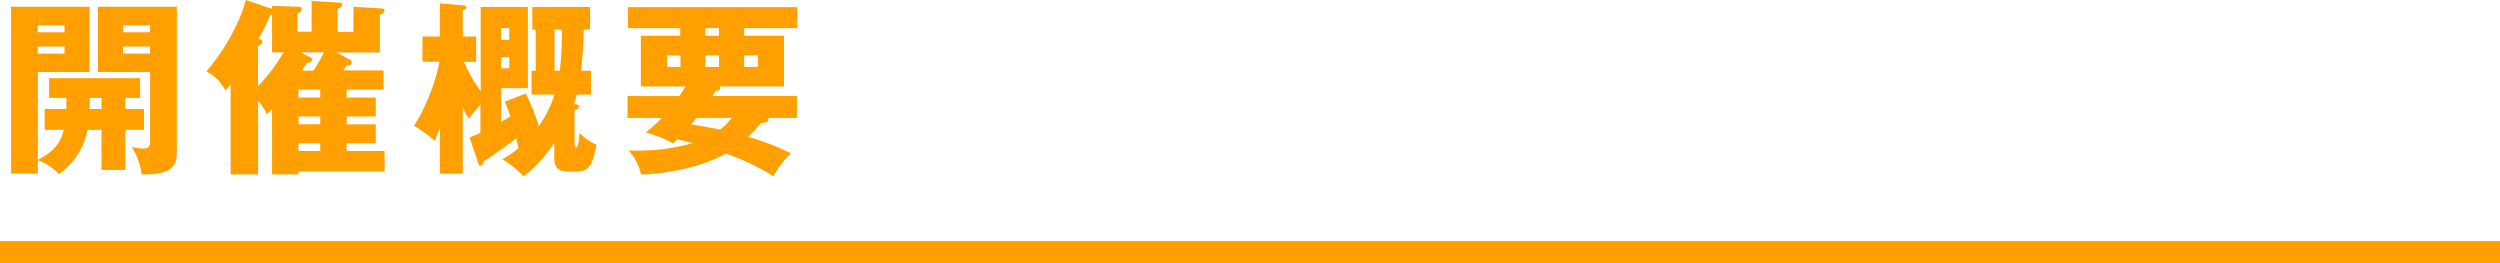 <svg xmlns="http://www.w3.org/2000/svg" width="560" height="59"><path d="M0 54h560v5H0zm28.06-24.93v9h-5.33v-9h-3.11A15.79 15.79 0 0113.19 39a12.27 12.27 0 00-4.71-3.11v3h-6V1.51h17.6v14.62H8.48v19.7c2.95-1.64 5-3.23 5.8-6.76H10v-4.66h4.87v-2.48H11v-4.41h20.38v4.41h-3.32v2.48h4.2v4.66zM14.45 5.67h-6v1.56h6zm0 4.75h-6V12h6zm8.28 11.51h-2.61c0 .5 0 2.1-.08 2.48h2.69zm9 17.14a14.71 14.71 0 00-2.23-6.14 12.07 12.07 0 002.44.34c.79 0 1.68 0 1.68-1.47V16.13H21.93V1.51h17.68v32.68c0 3.91-2.39 4.92-7.89 4.88zm1.89-33.4h-6.06v1.56h6.05zm0 4.75h-6.06V12h6.05zm44.04 9.66v1.76h6.51v4.25h-6.51v1.76h6.51v4.24h-6.51v1.73h8.49v4.58H66.87v.67h-5.93V24.45l-1.13 1.13a14.34 14.34 0 00-2-3v16.49h-6.15V18.9c-.34.42-.8 1-1.13 1.39C49 17.9 48.3 17.14 46.24 16c1.93-2.31 6.68-8.27 8.82-16l5.88 2v-.7l6 .21c.46 0 .63.25.63.59s-.34.63-.92 1v4h3.15V.21l6.2.38c.43 0 .64.25.64.54 0 .55-.64.72-1 .8v5.21h3.53V1.51l6.21.38c.51 0 .76.17.76.46 0 .51-.51.72-1.05 1v8.4H75.4l2.94 1.6a.78.78 0 01.46.67c0 .46-.59.63-1.22.75-.17.3-.42.68-.67 1h9v4.29zm-19.87-.76a38.36 38.36 0 005.72-7.6h-2.57V3.23c-.12 0-.25.13-.37.17C59.85 5 59.43 5.84 58 8.7c.63.33.8.42.8.71s-.67.76-1 .88zm9.08.76v1.76h4.87v-1.76zm0 6v1.76h4.87v-1.75zm4.87 7.73v-1.72h-4.87v1.73zm-1.51-18a40.8 40.8 0 002.35-4.07h-5.21l1.93 1c.34.16.59.33.59.67s-.46.63-1.22.71c-.46.76-.63 1-1 1.72zm48.84 5.36v-5.33h.93v-9.2h-.76V1.55h12.94v5.09h-1.43c-.08 4-.33 6.84-.59 9.2h2.23v5.33h-3.15c-.34 1.09-.42 1.39-.67 2.19.67 0 1.13.08 1.13.54s-.5.63-1 .8v7.65c0 .46 0 .67.42.67s.63-2.14.67-3.24a13.78 13.78 0 003.82 2.65c-.84 4.2-1.43 6-4.54 6h-1.72c-3.19 0-3.19-1.89-3.19-3.49v-3a29.07 29.07 0 01-6.89 7.56 22.23 22.23 0 00-4.75-3.83 23.36 23.36 0 003.62-2.47c-.09-.38-.42-1.89-.51-2.19-5.12 3.74-5.71 4.16-7.27 5.13-.21.67-.33 1-.71 1-.21 0-.38-.12-.59-.75l-1.85-5.59c.72-.29 1-.42 2.4-1.05V23.4L105 26.59a12.91 12.91 0 01-1.34-2.59v14.9h-5.13V28.52c-.54 1.52-.84 2.27-1.17 3a28.8 28.8 0 00-4.62-3.32 43.86 43.86 0 005.71-14.37h-3.82V8.19h3.9V.76l5.13.42c.38 0 .8.12.8.46s-.3.46-.8.71v5.84h3v5.67h-2.73a33 33 0 003.74 6.56V1.55h10.58v18.19h-6v7.57c1.09-.64 1.55-.93 2.06-1.27-.55-1.63-.89-2.43-1.22-3.27l4.7-1.81a51.3 51.3 0 012.9 7.31 26.67 26.67 0 003.53-7.1zm-5-12.26V6.3h-1.85v2.61zm-1.85 3.9v2.48h1.85v-2.48zm12-6.17v9.2h1.18a74.55 74.55 0 00.46-9.2zm16.35 19.78v-4.91h11.64c.38-.59.76-1.14 1.34-2.14h-10V8h8.82V6.3h-11.71V1.6h37.93v4.7H166.7V8h8.91v11.37h-14.45a.53.53 0 01.17.33c0 .59-.8.67-1.05.72-.3.46-.42.67-.68 1.09h18.91v4.91H172a.78.78 0 01.16.38c0 .51-.5.67-1.72.76a29.87 29.87 0 01-2.86 3.11 52.64 52.64 0 019.62 3.69 18.24 18.24 0 00-3.94 5.13 51 51 0 00-10.67-5.09c-6.26 3.41-13.4 4.41-19 4.71a11.09 11.09 0 00-2.82-5.42 45.27 45.27 0 0014.41-1.64c-.75-.21-1.51-.38-3.44-.84-.25.21-.59.59-1 .93a22.33 22.33 0 00-6.09-2.44 36 36 0 003.57-3.28zm11.85-14h-3V15h3zm3.61 14l-1.22 1.43c1.39.21 5.3.93 6.47 1.18a13.6 13.6 0 002.61-2.61zm5-20.12H158V8h3.06zM158 15h3.06v-2.61H158zm8.69 0h3.07v-2.61h-3.06z" fill="#ffa000" data-name="レイヤー 2"/></svg>